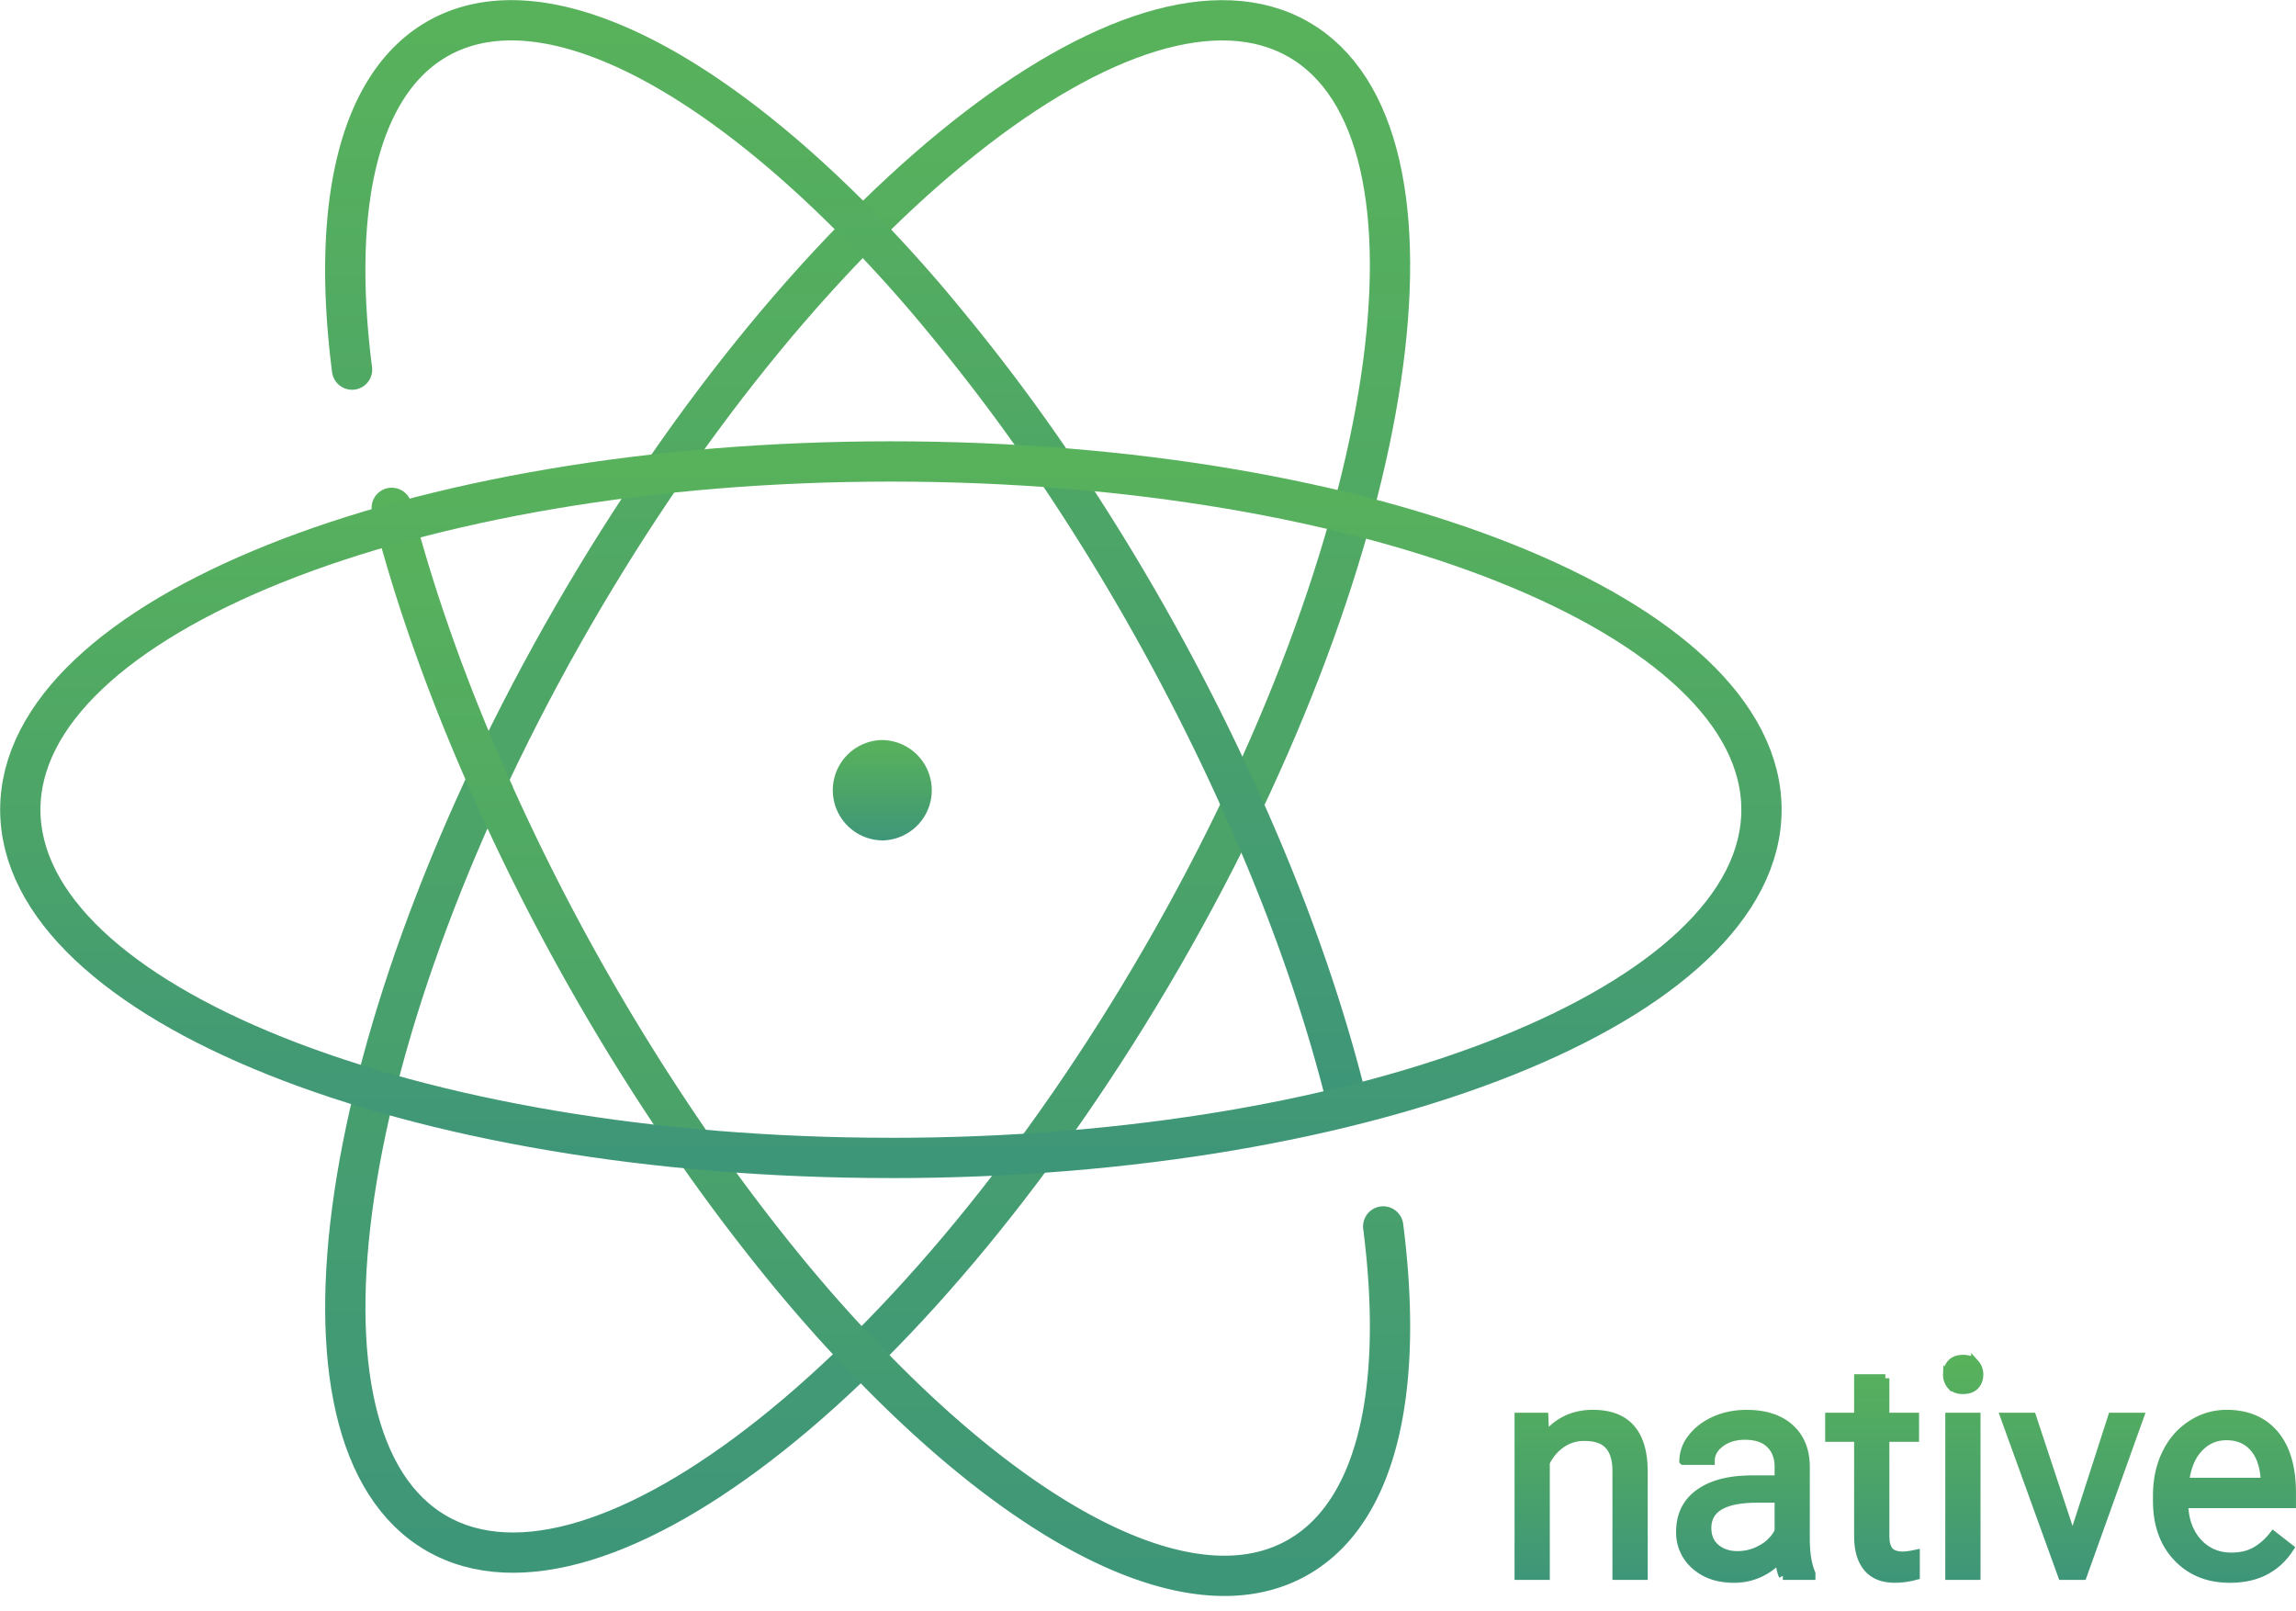 <svg xmlns="http://www.w3.org/2000/svg" width="57" height="40" fill="none" viewBox="0 0 57 40">
    <path fill-rule="evenodd" stroke="url(#a)" stroke-linecap="round" stroke-linejoin="round" d="M28.858 23.748c-5.912 10.24-13.98 16.648-18.022 14.315-4.042-2.333-2.525-12.525 3.386-22.765C20.135 5.058 28.203-1.35 32.245.983c4.041 2.334 2.525 12.525-3.387 22.765z" clip-rule="evenodd"/>
    <path stroke="url(#b)" stroke-linecap="round" stroke-linejoin="round" d="M33.355 27.016c-.574-2.23-1.423-4.635-2.545-7.111a55.39 55.39 0 0 0-4.694-8.403 46.941 46.941 0 0 0-2.6-3.463 35.626 35.626 0 0 0-2.108-2.364C17.314 1.471 13.297-.482 10.813.991c-1.936 1.15-2.586 4.177-2.073 8.184"/>
    <path stroke="url(#c)" stroke-linecap="round" stroke-linejoin="round" d="M9.725 12.607c.568 2.23 1.424 4.63 2.54 7.105v.007a55.453 55.453 0 0 0 4.702 8.397 49.096 49.096 0 0 0 2.594 3.466c.705.854 1.417 1.65 2.122 2.363 4.093 4.206 8.11 6.16 10.589 4.685 1.937-1.15 2.58-4.177 2.067-8.185"/>
    <path fill-rule="evenodd" stroke="url(#d)" stroke-linecap="round" stroke-linejoin="round" d="M22.117 28.744C10.18 28.744.504 24.874.504 20.1c0-4.774 9.676-8.645 21.613-8.645s21.613 3.87 21.613 8.645c0 4.775-9.676 8.645-21.613 8.645z" clip-rule="evenodd"/>
    <path fill="url(#e)" d="M21.921 18.37a1.246 1.246 0 1 0 0 2.492 1.246 1.246 0 0 0 0-2.491z"/>
    <mask id="m" width="21.148" height="7.049" x="36.693" y="32.725" fill="#000" maskUnits="userSpaceOnUse">
        <path fill="#fff" d="M36.693 32.725h21.148v7.049H36.693z"/>
        <path d="M38.339 35.17l.021.496c.302-.379.696-.569 1.183-.569.834 0 1.255.471 1.263 1.413v2.609h-.676v-2.613c-.002-.285-.068-.495-.197-.632-.126-.136-.325-.204-.595-.204a.975.975 0 0 0-.576.175 1.19 1.19 0 0 0-.387.46v2.814H37.7V35.17h.639zM44.261 39.119c-.039-.078-.07-.217-.094-.416a1.506 1.506 0 0 1-1.124.489c-.39 0-.71-.11-.96-.329a1.076 1.076 0 0 1-.372-.839c0-.411.155-.73.467-.956.314-.229.754-.343 1.32-.343h.658v-.31c0-.236-.07-.424-.212-.562-.141-.142-.35-.212-.624-.212-.24 0-.443.06-.606.182-.163.122-.244.27-.244.442h-.68a.93.93 0 0 1 .209-.57c.141-.184.33-.33.57-.437.24-.107.504-.16.791-.16.455 0 .811.114 1.07.342.257.227.391.54.4.938v1.818c0 .362.047.65.14.864v.059h-.709zm-1.12-.515c.212 0 .413-.054.602-.164a.993.993 0 0 0 .413-.427v-.81h-.53c-.827 0-1.24.242-1.24.726 0 .212.07.377.211.496.142.12.323.18.544.18zM46.805 34.214v.956h.737v.522h-.737v2.449c0 .158.033.277.099.357.065.078.177.117.335.117.078 0 .185-.014.322-.044v.548c-.178.048-.35.073-.519.073-.301 0-.529-.091-.682-.274-.153-.182-.23-.441-.23-.777v-2.449h-.719v-.522h.719v-.956h.675zM49.068 39.119h-.675V35.17h.675v3.949zm-.73-4.996c0-.11.033-.202.098-.277.069-.076.168-.114.3-.114.131 0 .23.038.299.114a.399.399 0 0 1 .102.277c0 .11-.034.2-.102.274-.068.072-.168.109-.3.109-.13 0-.23-.037-.299-.11a.394.394 0 0 1-.098-.273zM51.454 38.203l.978-3.033h.69l-1.416 3.949h-.514l-1.43-3.949h.689l1.003 3.033zM55.36 39.192c-.536 0-.971-.175-1.307-.526-.336-.352-.504-.823-.504-1.412v-.124c0-.392.074-.74.223-1.047.15-.31.36-.55.628-.723a1.58 1.58 0 0 1 .875-.263c.514 0 .913.17 1.197.508.285.338.427.822.427 1.452v.28h-2.675c.01.39.123.705.34.946.219.239.496.358.832.358.238 0 .44-.049.605-.146.166-.097.31-.226.435-.387l.412.321c-.33.509-.827.763-1.489.763zm-.085-3.54c-.272 0-.5.1-.686.3-.185.196-.299.474-.343.831h1.978v-.05c-.02-.344-.112-.61-.277-.796-.166-.19-.39-.285-.672-.285z"/>
    </mask>
    <path fill="url(#f)" d="M38.339 35.17l.021.496c.302-.379.696-.569 1.183-.569.834 0 1.255.471 1.263 1.413v2.609h-.676v-2.613c-.002-.285-.068-.495-.197-.632-.126-.136-.325-.204-.595-.204a.975.975 0 0 0-.576.175 1.19 1.19 0 0 0-.387.46v2.814H37.7V35.17h.639z"/>
    <path fill="url(#g)" d="M44.261 39.119c-.039-.078-.07-.217-.094-.416a1.506 1.506 0 0 1-1.124.489c-.39 0-.71-.11-.96-.329a1.076 1.076 0 0 1-.372-.839c0-.411.155-.73.467-.956.314-.229.754-.343 1.32-.343h.658v-.31c0-.236-.07-.424-.212-.562-.141-.142-.35-.212-.624-.212-.24 0-.443.06-.606.182-.163.122-.244.27-.244.442h-.68a.93.93 0 0 1 .209-.57c.141-.184.33-.33.57-.437.24-.107.504-.16.791-.16.455 0 .811.114 1.07.342.257.227.391.54.4.938v1.818c0 .362.047.65.14.864v.059h-.709zm-1.12-.515c.212 0 .413-.054.602-.164a.993.993 0 0 0 .413-.427v-.81h-.53c-.827 0-1.24.242-1.24.726 0 .212.07.377.211.496.142.12.323.18.544.18z"/>
    <path fill="url(#h)" d="M46.805 34.214v.956h.737v.522h-.737v2.449c0 .158.033.277.099.357.065.078.177.117.335.117.078 0 .185-.014.322-.044v.548c-.178.048-.35.073-.519.073-.301 0-.529-.091-.682-.274-.153-.182-.23-.441-.23-.777v-2.449h-.719v-.522h.719v-.956h.675z"/>
    <path fill="url(#i)" d="M49.068 39.119h-.675V35.17h.675v3.949zm-.73-4.996c0-.11.033-.202.098-.277.069-.076.168-.114.3-.114.131 0 .23.038.299.114a.399.399 0 0 1 .102.277c0 .11-.034.2-.102.274-.068.072-.168.109-.3.109-.13 0-.23-.037-.299-.11a.394.394 0 0 1-.098-.273z"/>
    <path fill="url(#j)" d="M51.454 38.203l.978-3.033h.69l-1.416 3.949h-.514l-1.43-3.949h.689l1.003 3.033z"/>
    <path fill="url(#k)" d="M55.36 39.192c-.536 0-.971-.175-1.307-.526-.336-.352-.504-.823-.504-1.412v-.124c0-.392.074-.74.223-1.047.15-.31.36-.55.628-.723a1.58 1.58 0 0 1 .875-.263c.514 0 .913.17 1.197.508.285.338.427.822.427 1.452v.28h-2.675c.01.39.123.705.34.946.219.239.496.358.832.358.238 0 .44-.049.605-.146.166-.097.31-.226.435-.387l.412.321c-.33.509-.827.763-1.489.763zm-.085-3.54c-.272 0-.5.1-.686.3-.185.196-.299.474-.343.831h1.978v-.05c-.02-.344-.112-.61-.277-.796-.166-.19-.39-.285-.672-.285z"/>
    <path stroke="url(#l)" stroke-width=".2" d="M38.339 35.17l.021.496c.302-.379.696-.569 1.183-.569.834 0 1.255.471 1.263 1.413v2.609h-.676v-2.613c-.002-.285-.068-.495-.197-.632-.126-.136-.325-.204-.595-.204a.975.975 0 0 0-.576.175 1.19 1.19 0 0 0-.387.46v2.814H37.7V35.17h.639z" mask="url(#m)"/>
    <path stroke="url(#n)" stroke-width=".2" d="M44.261 39.119c-.039-.078-.07-.217-.094-.416a1.506 1.506 0 0 1-1.124.489c-.39 0-.71-.11-.96-.329a1.076 1.076 0 0 1-.372-.839c0-.411.155-.73.467-.956.314-.229.754-.343 1.32-.343h.658v-.31c0-.236-.07-.424-.212-.562-.141-.142-.35-.212-.624-.212-.24 0-.443.06-.606.182-.163.122-.244.27-.244.442h-.68a.93.93 0 0 1 .209-.57c.141-.184.33-.33.57-.437.24-.107.504-.16.791-.16.455 0 .811.114 1.07.342.257.227.391.54.4.938v1.818c0 .362.047.65.14.864v.059h-.709zm-1.12-.515c.212 0 .413-.054.602-.164a.993.993 0 0 0 .413-.427v-.81h-.53c-.827 0-1.24.242-1.24.726 0 .212.07.377.211.496.142.12.323.18.544.18z" mask="url(#m)"/>
    <path stroke="url(#o)" stroke-width=".2" d="M46.805 34.214v.956h.737v.522h-.737v2.449c0 .158.033.277.099.357.065.078.177.117.335.117.078 0 .185-.014.322-.044v.548c-.178.048-.35.073-.519.073-.301 0-.529-.091-.682-.274-.153-.182-.23-.441-.23-.777v-2.449h-.719v-.522h.719v-.956h.675z" mask="url(#m)"/>
    <path stroke="url(#p)" stroke-width=".2" d="M49.068 39.119h-.675V35.17h.675v3.949zm-.73-4.996c0-.11.033-.202.098-.277.069-.076.168-.114.3-.114.131 0 .23.038.299.114a.399.399 0 0 1 .102.277c0 .11-.034.2-.102.274-.068.072-.168.109-.3.109-.13 0-.23-.037-.299-.11a.394.394 0 0 1-.098-.273z" mask="url(#m)"/>
    <path stroke="url(#q)" stroke-width=".2" d="M51.454 38.203l.978-3.033h.69l-1.416 3.949h-.514l-1.43-3.949h.689l1.003 3.033z" mask="url(#m)"/>
    <path stroke="url(#r)" stroke-width=".2" d="M55.36 39.192c-.536 0-.971-.175-1.307-.526-.336-.352-.504-.823-.504-1.412v-.124c0-.392.074-.74.223-1.047.15-.31.36-.55.628-.723a1.58 1.58 0 0 1 .875-.263c.514 0 .913.17 1.197.508.285.338.427.822.427 1.452v.28h-2.675c.01.39.123.705.34.946.219.239.496.358.832.358.238 0 .44-.049.605-.146.166-.097.31-.226.435-.387l.412.321c-.33.509-.827.763-1.489.763zm-.085-3.54c-.272 0-.5.1-.686.3-.185.196-.299.474-.343.831h1.978v-.05c-.02-.344-.112-.61-.277-.796-.166-.19-.39-.285-.672-.285z" mask="url(#m)"/>
    <defs>
        <linearGradient id="a" x1="34.508" x2="34.508" y1="38.543" y2=".504" gradientUnits="userSpaceOnUse">
            <stop stop-color="#3E9679"/>
            <stop offset=".523" stop-color="#4DA567"/>
            <stop offset="1" stop-color="#58B25B"/>
        </linearGradient>
        <linearGradient id="b" x1="33.355" x2="33.355" y1="27.016" y2=".504" gradientUnits="userSpaceOnUse">
            <stop stop-color="#3E9679"/>
            <stop offset=".523" stop-color="#4DA567"/>
            <stop offset="1" stop-color="#58B25B"/>
        </linearGradient>
        <linearGradient id="c" x1="34.508" x2="34.508" y1="39.119" y2="12.607" gradientUnits="userSpaceOnUse">
            <stop stop-color="#3E9679"/>
            <stop offset=".523" stop-color="#4DA567"/>
            <stop offset="1" stop-color="#58B25B"/>
        </linearGradient>
        <linearGradient id="d" x1="43.73" x2="43.73" y1="28.744" y2="11.454" gradientUnits="userSpaceOnUse">
            <stop stop-color="#3E9679"/>
            <stop offset=".523" stop-color="#4DA567"/>
            <stop offset="1" stop-color="#58B25B"/>
        </linearGradient>
        <linearGradient id="e" x1="23.167" x2="23.167" y1="20.862" y2="18.371" gradientUnits="userSpaceOnUse">
            <stop stop-color="#3E9679"/>
            <stop offset=".523" stop-color="#4DA567"/>
            <stop offset="1" stop-color="#58B25B"/>
        </linearGradient>
        <linearGradient id="f" x1="56.899" x2="56.899" y1="39.192" y2="33.732" gradientUnits="userSpaceOnUse">
            <stop stop-color="#3E9679"/>
            <stop offset=".523" stop-color="#4DA567"/>
            <stop offset="1" stop-color="#58B25B"/>
        </linearGradient>
        <linearGradient id="g" x1="56.899" x2="56.899" y1="39.192" y2="33.732" gradientUnits="userSpaceOnUse">
            <stop stop-color="#3E9679"/>
            <stop offset=".523" stop-color="#4DA567"/>
            <stop offset="1" stop-color="#58B25B"/>
        </linearGradient>
        <linearGradient id="h" x1="56.899" x2="56.899" y1="39.192" y2="33.732" gradientUnits="userSpaceOnUse">
            <stop stop-color="#3E9679"/>
            <stop offset=".523" stop-color="#4DA567"/>
            <stop offset="1" stop-color="#58B25B"/>
        </linearGradient>
        <linearGradient id="i" x1="56.899" x2="56.899" y1="39.192" y2="33.732" gradientUnits="userSpaceOnUse">
            <stop stop-color="#3E9679"/>
            <stop offset=".523" stop-color="#4DA567"/>
            <stop offset="1" stop-color="#58B25B"/>
        </linearGradient>
        <linearGradient id="j" x1="56.899" x2="56.899" y1="39.192" y2="33.732" gradientUnits="userSpaceOnUse">
            <stop stop-color="#3E9679"/>
            <stop offset=".523" stop-color="#4DA567"/>
            <stop offset="1" stop-color="#58B25B"/>
        </linearGradient>
        <linearGradient id="k" x1="56.899" x2="56.899" y1="39.192" y2="33.732" gradientUnits="userSpaceOnUse">
            <stop stop-color="#3E9679"/>
            <stop offset=".523" stop-color="#4DA567"/>
            <stop offset="1" stop-color="#58B25B"/>
        </linearGradient>
        <linearGradient id="l" x1="56.899" x2="56.899" y1="39.192" y2="33.732" gradientUnits="userSpaceOnUse">
            <stop stop-color="#3E9679"/>
            <stop offset=".523" stop-color="#4DA567"/>
            <stop offset="1" stop-color="#58B25B"/>
        </linearGradient>
        <linearGradient id="n" x1="56.899" x2="56.899" y1="39.192" y2="33.732" gradientUnits="userSpaceOnUse">
            <stop stop-color="#3E9679"/>
            <stop offset=".523" stop-color="#4DA567"/>
            <stop offset="1" stop-color="#58B25B"/>
        </linearGradient>
        <linearGradient id="o" x1="56.899" x2="56.899" y1="39.192" y2="33.732" gradientUnits="userSpaceOnUse">
            <stop stop-color="#3E9679"/>
            <stop offset=".523" stop-color="#4DA567"/>
            <stop offset="1" stop-color="#58B25B"/>
        </linearGradient>
        <linearGradient id="p" x1="56.899" x2="56.899" y1="39.192" y2="33.732" gradientUnits="userSpaceOnUse">
            <stop stop-color="#3E9679"/>
            <stop offset=".523" stop-color="#4DA567"/>
            <stop offset="1" stop-color="#58B25B"/>
        </linearGradient>
        <linearGradient id="q" x1="56.899" x2="56.899" y1="39.192" y2="33.732" gradientUnits="userSpaceOnUse">
            <stop stop-color="#3E9679"/>
            <stop offset=".523" stop-color="#4DA567"/>
            <stop offset="1" stop-color="#58B25B"/>
        </linearGradient>
        <linearGradient id="r" x1="56.899" x2="56.899" y1="39.192" y2="33.732" gradientUnits="userSpaceOnUse">
            <stop stop-color="#3E9679"/>
            <stop offset=".523" stop-color="#4DA567"/>
            <stop offset="1" stop-color="#58B25B"/>
        </linearGradient>
    </defs>
</svg>
